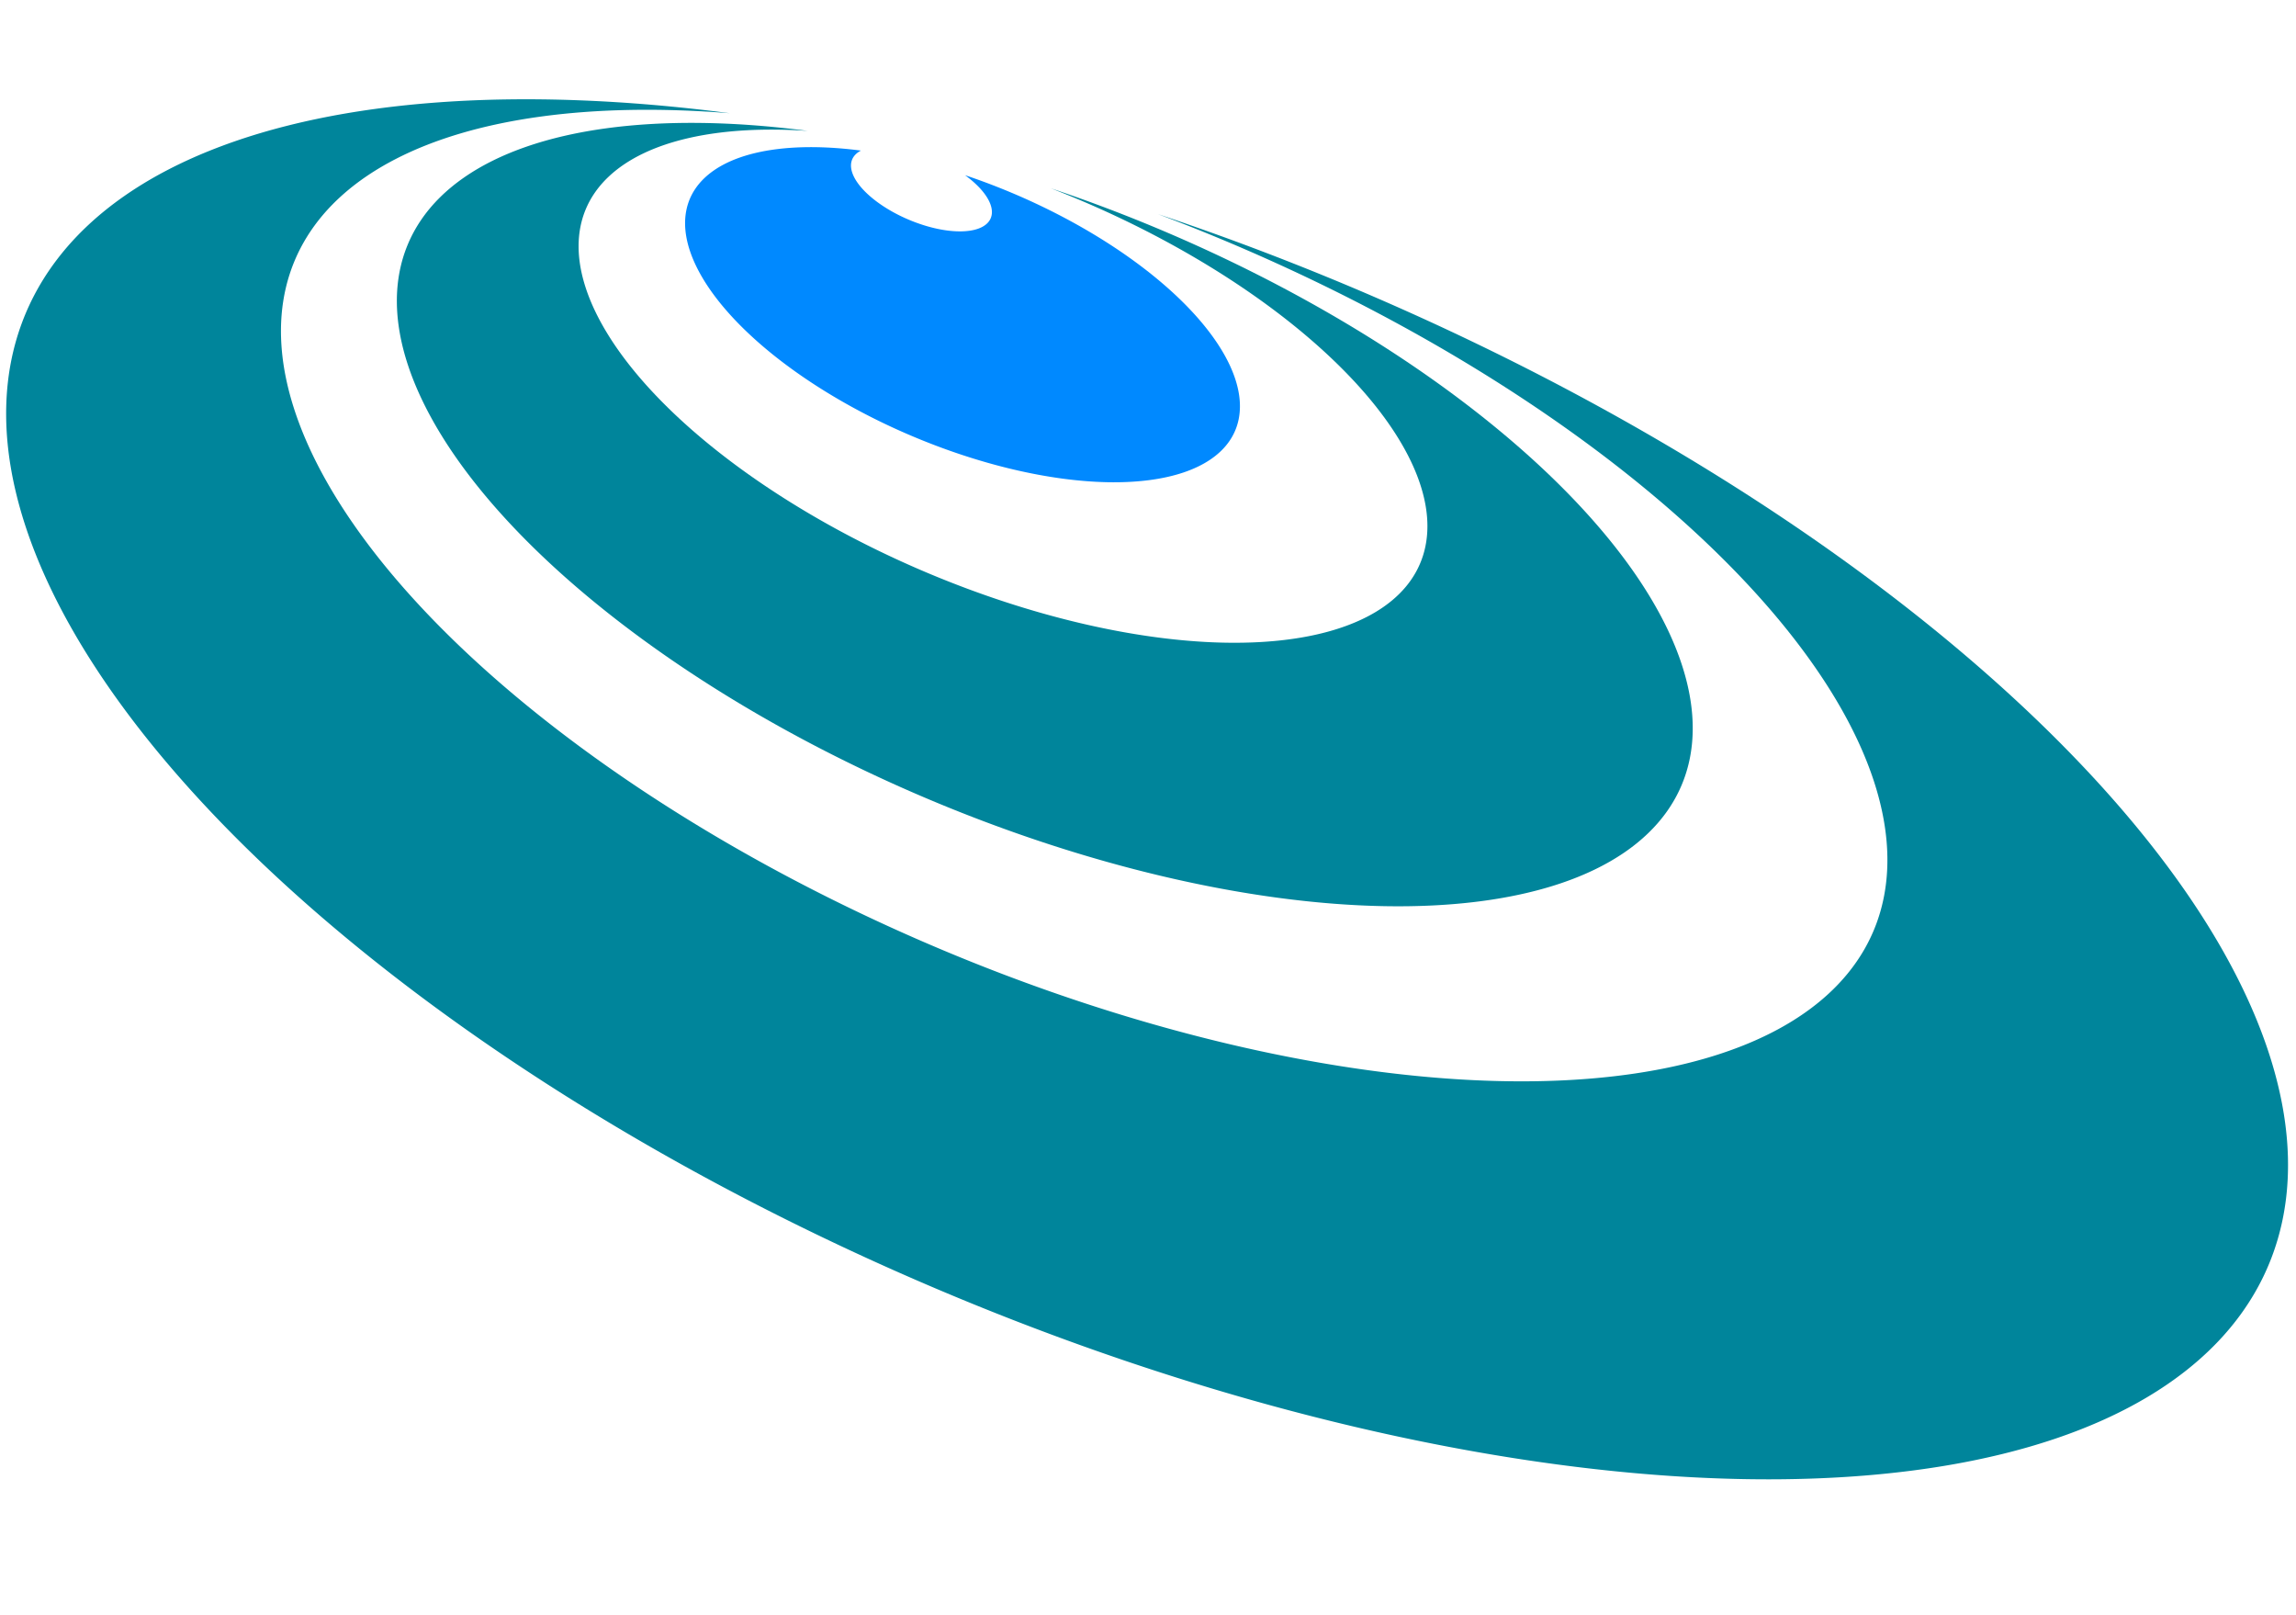<?xml version="1.0" encoding="utf-8"?>
<!DOCTYPE svg PUBLIC "-//W3C//DTD SVG 1.0//EN" "http://www.w3.org/TR/2001/REC-SVG-20010904/DTD/svg10.dtd">
  <svg
    version="1.0"
    xmlns="http://www.w3.org/2000/svg"
    viewBox="0 0 512 360"
    width="512px"
    height="360px"
    preserveAspectRatio="xMidYMid meet"
  >
    <g fill="#00859b" >
      <path transform="matrix(0.443, 1.364, -2.402, -0.566, 442.757, -122.597)" d="M 169.748 108.124 A 104.166 104.166 0 1 1 169.748 147.876 A 73.332 73.332 0 1 0 169.748 108.124 Z" />
      <path transform="matrix(0.252, 0.774, -1.364, -0.322, 339.034, -54.593)" d="M 169.748 108.124 A 104.166 104.166 0 1 1 169.748 147.876 A 68.231 68.231 0 1 0 169.748 108.124 Z" />
    </g>
    <g fill="#0089ff">
      <path transform="matrix(0.108, 0.331, -0.584, -0.138, 260.014, -2.208)" d="M 169.748 108.124 A 104.166 104.166 0 1 1 169.748 147.876 A 26.457 26.457 0 1 0 169.748 108.124 Z" />
    </g>
  </svg>
